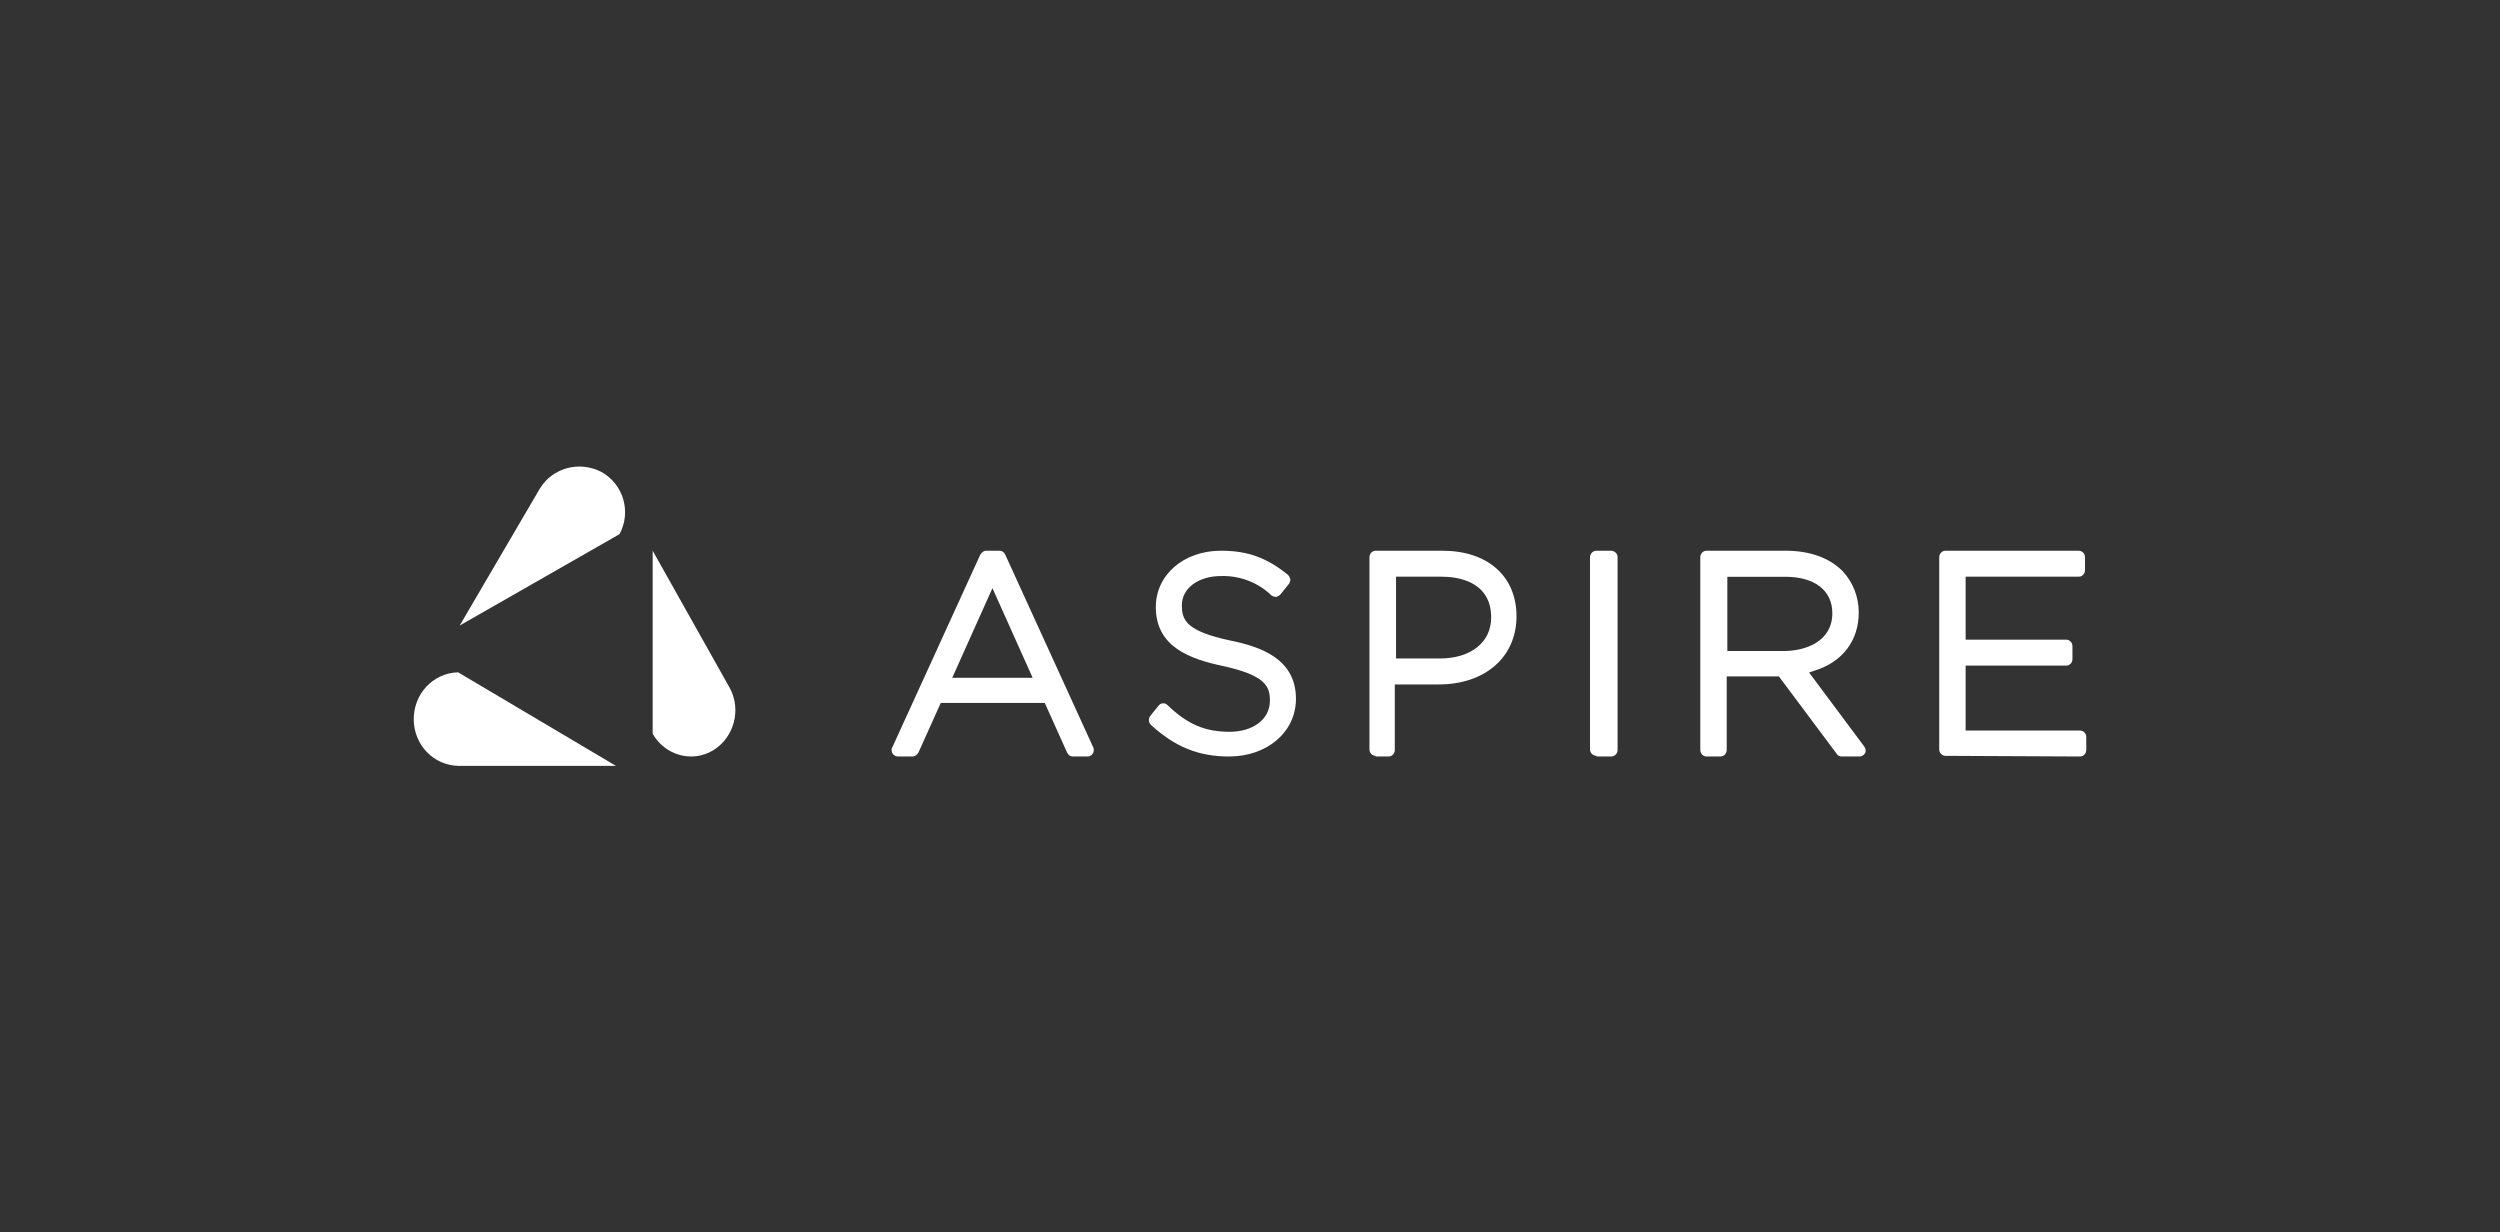 <svg xmlns="http://www.w3.org/2000/svg" width="284" height="140" viewBox="0 0 284 140" fill="none">
<rect x="0" y="0" width="284" height="140" fill="#333333" stroke="none"/>
<g clip-path="url(#clip0_145_29498)">
<path d="M121.877 85.938C121.587 85.938 121.37 85.791 121.225 85.498L118.687 79.856H106.869L104.331 85.498C104.186 85.718 103.969 85.938 103.679 85.938H102.011C101.649 85.938 101.286 85.644 101.286 85.205C101.286 85.132 101.286 84.985 101.359 84.912L111.364 63.002C111.509 62.782 111.727 62.562 112.017 62.562H113.539C113.829 62.562 114.047 62.709 114.192 63.002L124.198 84.912C124.343 85.278 124.198 85.718 123.835 85.864C123.763 85.938 123.618 85.938 123.545 85.938H121.877ZM108.174 76.998H117.31L112.742 66.812L108.174 76.998Z" fill="white"/>
<path d="M139.613 85.938C136.161 85.938 133.485 84.859 130.738 82.341C130.456 82.054 130.456 81.622 130.667 81.334L131.653 80.112C131.794 79.968 131.935 79.896 132.146 79.896C132.358 79.896 132.499 79.968 132.639 80.112C134.893 82.269 136.866 83.132 139.683 83.132C142.36 83.132 144.262 81.694 144.262 79.608C144.262 78.026 143.839 76.731 138.908 75.653C135.175 74.861 131.301 73.495 131.301 68.964C131.301 65.296 134.471 62.562 138.697 62.562C141.726 62.562 143.909 63.354 146.304 65.296C146.445 65.439 146.516 65.583 146.586 65.799C146.586 66.015 146.516 66.159 146.445 66.302L145.459 67.525C145.318 67.669 145.177 67.741 144.966 67.813C144.755 67.813 144.614 67.741 144.473 67.669C142.923 66.159 140.81 65.368 138.697 65.439C136.161 65.439 134.26 66.806 134.26 68.748C134.26 70.402 134.682 71.697 139.824 72.776C143.275 73.495 147.22 74.861 147.22 79.392C147.22 83.132 143.98 85.938 139.613 85.938Z" fill="white"/>
<path d="M156.273 85.864C155.922 85.864 155.571 85.569 155.571 85.126V63.3C155.571 62.931 155.852 62.562 156.273 62.562H163.853C168.976 62.562 172.275 65.438 172.275 70.01C172.275 74.656 168.695 77.753 163.432 77.753H158.449V85.2C158.449 85.569 158.168 85.938 157.747 85.938H156.273V85.864ZM158.519 74.803H163.572C167.081 74.803 169.397 72.96 169.397 70.157C169.397 65.954 165.467 65.512 163.783 65.512H158.589V74.803H158.519Z" fill="white"/>
<path d="M181.372 85.864C180.999 85.864 180.626 85.569 180.626 85.126V63.3C180.626 62.931 180.924 62.562 181.372 62.562H183.012C183.385 62.562 183.758 62.858 183.758 63.3V85.2C183.758 85.569 183.46 85.938 183.012 85.938H181.372V85.864Z" fill="white"/>
<path d="M209.225 85.938C209.011 85.938 208.796 85.864 208.654 85.642L202.082 76.839H196.154V85.198C196.154 85.568 195.868 85.938 195.44 85.938H193.869C193.511 85.938 193.154 85.642 193.154 85.198V63.302C193.154 62.932 193.44 62.562 193.869 62.562H202.868C205.582 62.562 207.868 63.376 209.368 64.93C210.511 66.187 211.153 67.814 211.153 69.59C211.153 72.771 209.296 75.212 206.154 76.173L205.511 76.395L211.796 84.828C211.939 85.05 212.01 85.346 211.868 85.568C211.725 85.79 211.511 85.938 211.225 85.938H209.225ZM196.226 73.954H202.654C205.154 73.954 208.154 72.844 208.154 69.664C208.154 67.075 206.154 65.521 202.797 65.521H196.226V73.954Z" fill="white"/>
<path d="M221.011 85.864C220.654 85.864 220.297 85.569 220.297 85.126V63.3C220.297 62.931 220.582 62.562 221.011 62.562H236.144C236.501 62.562 236.857 62.858 236.857 63.3V64.775C236.857 65.143 236.572 65.512 236.144 65.512H223.295V72.665H234.716C235.073 72.665 235.43 72.96 235.43 73.402V74.877C235.43 75.246 235.144 75.614 234.716 75.614H223.295V82.988H236.286C236.643 82.988 237 83.283 237 83.725V85.2C237 85.569 236.715 85.938 236.286 85.938L221.011 85.864Z" fill="white"/>
<path d="M82.906 78.16L74.143 62.562V83.359C75.545 85.814 78.63 86.681 81.013 85.237C83.397 83.793 84.239 80.615 82.906 78.16Z" fill="white"/>
<path d="M52.041 87H69.967L52.041 76.375C49.161 76.449 46.93 78.884 47.002 81.835C47.074 84.639 49.233 86.926 52.041 87Z" fill="white"/>
<path d="M61.332 55.494L52.22 71.062L70.371 60.684C71.756 58.161 70.809 54.989 68.33 53.62C65.852 52.323 62.79 53.115 61.332 55.494Z" fill="white"/>
</g>
<defs>
<clipPath id="clip0_145_29498">
<rect width="190" height="34" fill="white" transform="translate(47 53)"/>
</clipPath>
</defs>
</svg>